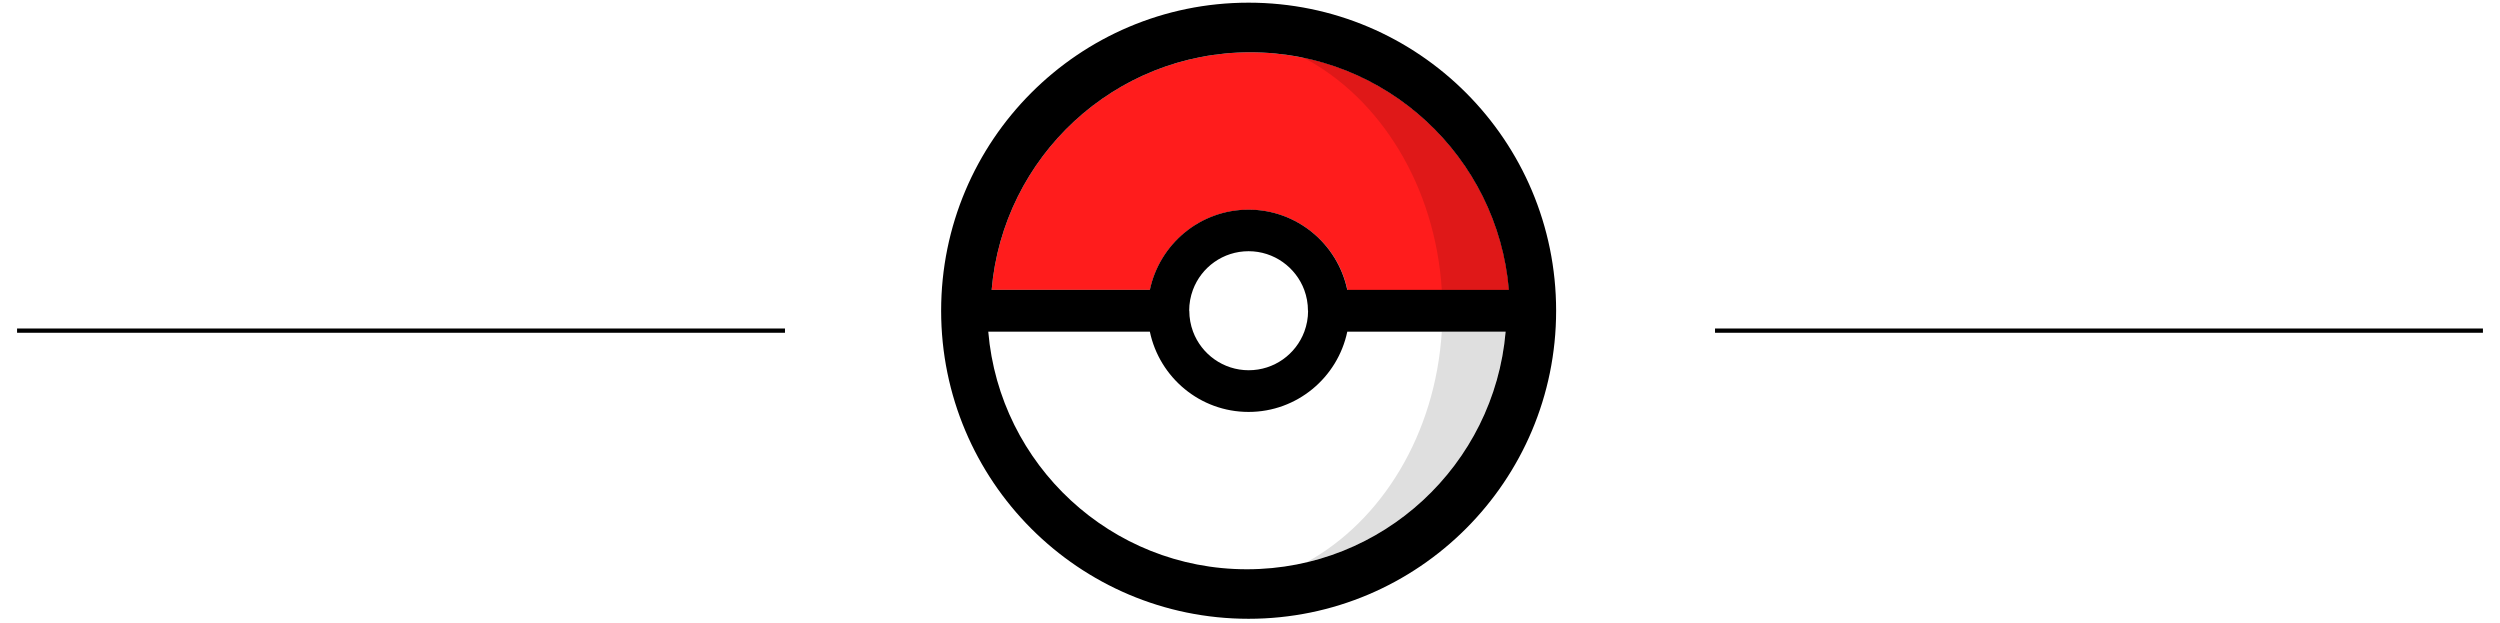 <svg width="586" height="146" viewBox="0 0 586 146" fill="none" xmlns="http://www.w3.org/2000/svg">
<g filter="url(#filter0_d_9_2)">
<line x1="4" y1="73.5" x2="184" y2="73.5" stroke="black"/>
</g>
<g filter="url(#filter1_d_9_2)">
<line x1="402" y1="73.5" x2="582" y2="73.5" stroke="black"/>
</g>
<path d="M292.665 96.528C281.279 96.528 271.782 88.451 269.527 77.72H231.65C234.327 108.925 260.452 133.408 292.271 133.408C324.089 133.408 350.242 108.925 352.891 77.72H315.803C313.548 88.479 304.051 96.528 292.665 96.528Z" fill="white"/>
<path d="M306.193 131.827C331.444 125.897 350.637 104.237 352.891 77.72H337.955C336.461 101.78 323.863 122.169 306.193 131.827Z" fill="#DFDFDF"/>
<path d="M306.616 72.835C306.587 72.835 306.587 72.835 306.616 72.835C306.587 71.112 306.277 69.474 305.714 67.949C303.741 62.64 298.64 58.884 292.665 58.884C286.69 58.884 281.589 62.668 279.617 67.949C279.053 69.474 278.743 71.112 278.743 72.835H278.771C278.771 74.557 279.081 76.195 279.645 77.72C281.618 83.029 286.719 86.785 292.693 86.785C298.668 86.785 303.769 83.001 305.742 77.72C306.306 76.223 306.616 74.557 306.616 72.835Z" fill="white"/>
<path d="M292.693 49.17C304.079 49.17 313.577 57.246 315.831 67.977H353.709C351.031 36.745 324.906 12.261 293.06 12.261C261.213 12.261 235.116 36.745 232.439 67.949H269.555C271.81 57.218 281.308 49.17 292.693 49.17Z" fill="#FF1C1C"/>
<path d="M337.955 67.949H353.681C351.37 40.98 331.529 19.01 305.629 13.56C323.61 23.077 336.433 43.663 337.955 67.949Z" fill="#DF1818"/>
<path d="M293.06 12.261C324.906 12.261 351.031 36.745 353.68 67.949H315.803C313.548 57.218 304.051 49.142 292.665 49.142C281.279 49.142 271.782 57.218 269.527 67.949H232.439C235.116 36.745 261.242 12.261 293.06 12.261ZM305.714 67.949C306.277 69.474 306.587 71.112 306.587 72.835H306.616C306.616 74.557 306.306 76.195 305.742 77.72C303.769 83.029 298.668 86.785 292.693 86.785C286.719 86.785 281.618 83.001 279.645 77.72C279.081 76.195 278.771 74.557 278.771 72.835H278.743C278.743 71.112 279.053 69.474 279.617 67.949C281.589 62.64 286.69 58.884 292.665 58.884C298.64 58.884 303.741 62.668 305.714 67.949ZM292.271 133.437C260.424 133.437 234.299 108.953 231.65 77.748H269.527C271.782 88.479 281.279 96.556 292.665 96.556C304.051 96.556 313.548 88.479 315.803 77.748H352.92C350.242 108.925 324.117 133.437 292.271 133.437ZM292.665 0.626C252.871 0.626 220.602 32.96 220.602 72.835C220.602 112.709 252.871 145.043 292.665 145.043C332.459 145.043 364.756 112.737 364.756 72.835C364.756 32.932 332.487 0.626 292.665 0.626Z" fill="black"/>
<defs>
<filter id="filter0_d_9_2" x="0" y="73" width="188" height="9" filterUnits="userSpaceOnUse" color-interpolation-filters="sRGB">
<feFlood flood-opacity="0" result="BackgroundImageFix"/>
<feColorMatrix in="SourceAlpha" type="matrix" values="0 0 0 0 0 0 0 0 0 0 0 0 0 0 0 0 0 0 127 0" result="hardAlpha"/>
<feOffset dy="4"/>
<feGaussianBlur stdDeviation="2"/>
<feComposite in2="hardAlpha" operator="out"/>
<feColorMatrix type="matrix" values="0 0 0 0 0 0 0 0 0 0 0 0 0 0 0 0 0 0 0.25 0"/>
<feBlend mode="normal" in2="BackgroundImageFix" result="effect1_dropShadow_9_2"/>
<feBlend mode="normal" in="SourceGraphic" in2="effect1_dropShadow_9_2" result="shape"/>
</filter>
<filter id="filter1_d_9_2" x="398" y="73" width="188" height="9" filterUnits="userSpaceOnUse" color-interpolation-filters="sRGB">
<feFlood flood-opacity="0" result="BackgroundImageFix"/>
<feColorMatrix in="SourceAlpha" type="matrix" values="0 0 0 0 0 0 0 0 0 0 0 0 0 0 0 0 0 0 127 0" result="hardAlpha"/>
<feOffset dy="4"/>
<feGaussianBlur stdDeviation="2"/>
<feComposite in2="hardAlpha" operator="out"/>
<feColorMatrix type="matrix" values="0 0 0 0 0 0 0 0 0 0 0 0 0 0 0 0 0 0 0.25 0"/>
<feBlend mode="normal" in2="BackgroundImageFix" result="effect1_dropShadow_9_2"/>
<feBlend mode="normal" in="SourceGraphic" in2="effect1_dropShadow_9_2" result="shape"/>
</filter>
</defs>
</svg>
